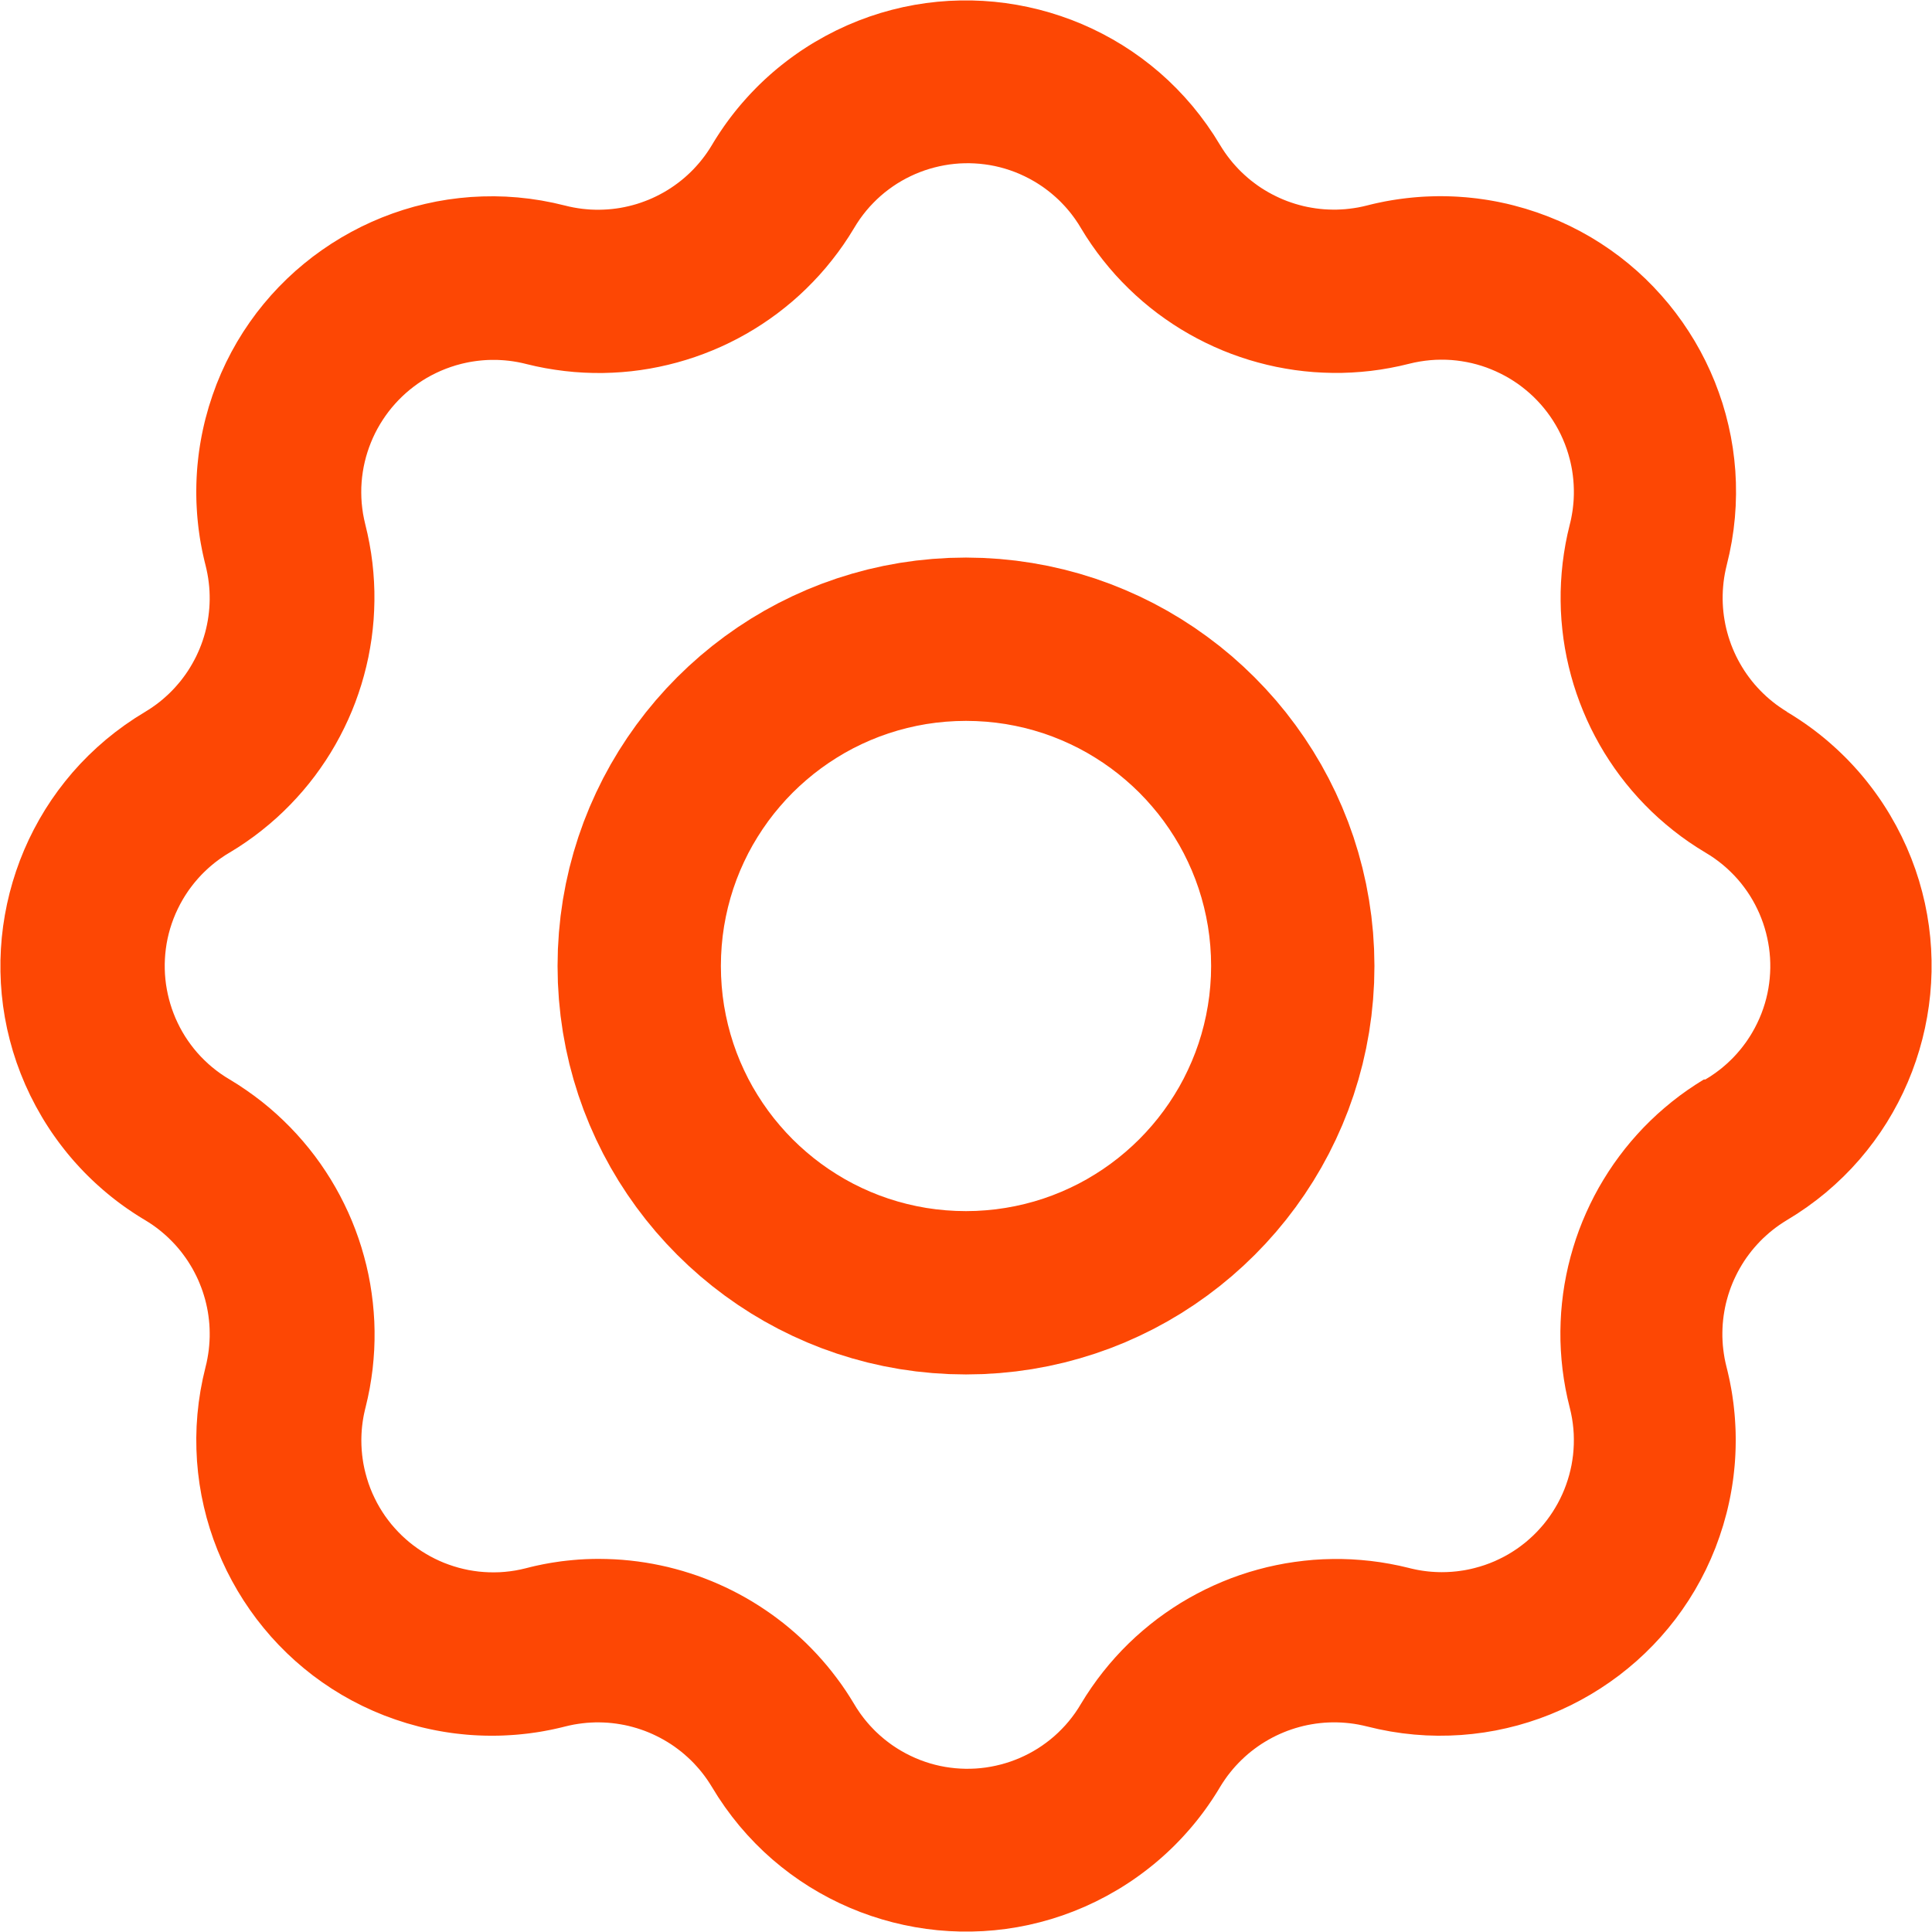 <?xml version="1.0" encoding="UTF-8" standalone="no"?>
<!DOCTYPE svg PUBLIC "-//W3C//DTD SVG 1.1//EN" "http://www.w3.org/Graphics/SVG/1.1/DTD/svg11.dtd">
<svg version="1.1" xmlns="http://www.w3.org/2000/svg" xmlns:xlink="http://www.w3.org/1999/xlink" preserveAspectRatio="xMidYMid meet" viewBox="0 0 640 640" width="64" height="64"><defs><path d="M325.66 0.3L329.42 0.59L333.16 1.03L336.87 1.61L340.56 2.33L344.22 3.19L347.84 4.19L351.43 5.33L354.97 6.6L358.46 8.01L361.89 9.55L365.27 11.23L368.59 13.04L371.85 14.98L375.03 17.05L378.14 19.25L381.17 21.58L384.12 24.03L386.98 26.61L389.75 29.32L392.42 32.15L395 35.1L397.46 38.17L399.82 41.36L402.07 44.67L404.2 48.1L404.97 49.33L405.77 50.53L406.61 51.7L407.48 52.83L408.38 53.93L409.32 54.99L410.28 56.03L411.27 57.02L412.3 57.98L413.35 58.91L414.42 59.8L415.53 60.65L416.65 61.47L417.8 62.25L418.98 62.99L420.17 63.69L421.39 64.36L422.62 64.98L423.87 65.57L425.14 66.12L426.43 66.63L427.73 67.09L429.05 67.52L430.38 67.9L431.72 68.25L433.08 68.55L434.44 68.8L435.82 69.02L437.2 69.19L438.59 69.32L439.99 69.4L441.39 69.44L442.8 69.44L444.21 69.38L445.63 69.29L447.04 69.14L448.46 68.95L449.87 68.72L451.29 68.43L452.7 68.1L453.9 67.8L455.1 67.51L456.31 67.24L457.52 66.99L458.73 66.74L459.94 66.52L461.16 66.31L462.38 66.12L463.6 65.94L464.82 65.78L466.04 65.63L467.26 65.5L468.49 65.38L469.71 65.28L470.94 65.19L472.17 65.12L473.4 65.07L474.63 65.03L475.85 65L477.08 64.99L478.31 65L479.54 65.02L480.77 65.06L482 65.11L483.23 65.18L484.45 65.27L485.68 65.36L486.9 65.48L488.13 65.61L489.35 65.75L490.57 65.92L491.79 66.09L493.01 66.28L494.22 66.49L495.44 66.71L496.65 66.95L497.86 67.21L499.07 67.47L500.27 67.76L501.47 68.06L505.36 69.14L509.17 70.37L512.89 71.74L516.54 73.24L520.09 74.88L523.56 76.66L526.93 78.55L530.21 80.58L533.39 82.72L536.48 84.97L539.46 87.34L542.34 89.81L545.12 92.39L547.78 95.07L550.34 97.85L552.79 100.71L555.12 103.67L557.34 106.71L559.43 109.83L561.41 113.02L563.26 116.29L564.99 119.63L566.59 123.04L568.06 126.5L569.39 130.03L570.6 133.6L571.66 137.23L572.58 140.9L573.37 144.62L574.01 148.38L574.5 152.17L574.85 155.99L575.04 159.83L575.08 163.7L574.97 167.59L574.7 171.5L574.27 175.42L573.68 179.34L572.92 183.27L572 187.2L571.67 188.61L571.38 190.03L571.14 191.45L570.95 192.87L570.81 194.29L570.71 195.7L570.66 197.12L570.65 198.53L570.69 199.93L570.77 201.33L570.9 202.72L571.07 204.11L571.29 205.49L571.54 206.85L571.84 208.21L572.19 209.56L572.57 210.89L573 212.21L573.46 213.52L573.97 214.8L574.52 216.08L575.1 217.33L575.73 218.57L576.4 219.79L577.1 220.98L577.84 222.16L578.62 223.31L579.44 224.44L580.29 225.55L581.18 226.63L582.11 227.68L583.07 228.7L584.07 229.7L585.1 230.67L586.17 231.61L587.27 232.51L588.4 233.39L589.57 234.22L590.77 235.03L592 235.8L591.9 235.8L592.95 236.43L594 237.08L595.03 237.74L596.06 238.41L597.08 239.1L598.09 239.79L599.09 240.5L600.08 241.22L601.06 241.95L602.03 242.7L602.99 243.45L603.94 244.22L604.88 245L605.81 245.79L606.73 246.6L607.64 247.41L608.54 248.23L609.43 249.07L610.31 249.92L611.18 250.77L612.04 251.64L612.88 252.52L613.72 253.41L614.54 254.31L615.36 255.22L616.16 256.14L616.95 257.07L617.73 258.01L618.5 258.97L619.25 259.93L620 260.9L620.73 261.88L621.45 262.87L622.16 263.87L622.86 264.87L623.54 265.89L624.21 266.92L624.87 267.95L625.52 269L626.15 270.05L628.14 273.56L629.97 277.12L631.64 280.72L633.15 284.36L634.51 288.04L635.71 291.74L636.75 295.46L637.65 299.21L638.39 302.98L638.98 306.75L639.42 310.54L639.71 314.32L639.85 318.11L639.85 321.89L639.7 325.66L639.41 329.42L638.97 333.16L638.39 336.87L637.67 340.56L636.81 344.22L635.81 347.84L634.67 351.43L633.4 354.97L631.99 358.46L630.45 361.89L628.77 365.27L626.96 368.59L625.02 371.85L622.95 375.03L620.75 378.14L618.42 381.17L615.97 384.12L613.39 386.98L610.68 389.75L607.85 392.42L604.9 395L601.83 397.46L598.64 399.82L595.33 402.07L591.9 404.2L590.67 404.97L589.47 405.77L588.3 406.61L587.17 407.48L586.07 408.38L585.01 409.32L583.97 410.28L582.98 411.27L582.02 412.3L581.09 413.35L580.2 414.42L579.35 415.53L578.53 416.65L577.75 417.8L577.01 418.98L576.31 420.17L575.64 421.39L575.02 422.62L574.43 423.87L573.88 425.14L573.37 426.43L572.91 427.73L572.48 429.05L572.1 430.38L571.75 431.72L571.45 433.08L571.2 434.44L570.98 435.82L570.81 437.2L570.68 438.59L570.6 439.99L570.56 441.39L570.56 442.8L570.62 444.21L570.71 445.63L570.86 447.04L571.05 448.46L571.28 449.87L571.57 451.29L571.9 452.7L572.2 453.9L572.48 455.1L572.75 456.3L573.01 457.51L573.24 458.72L573.47 459.93L573.68 461.14L573.87 462.35L574.04 463.57L574.21 464.79L574.35 466L574.48 467.22L574.6 468.45L574.7 469.67L574.78 470.89L574.85 472.12L574.91 473.34L574.95 474.57L574.97 475.79L574.98 477.02L574.97 478.24L574.95 479.47L574.91 480.69L574.86 481.92L574.79 483.14L574.71 484.37L574.61 485.59L574.49 486.81L574.36 488.03L574.22 489.25L574.06 490.47L573.88 491.68L573.69 492.9L573.48 494.11L573.26 495.32L573.02 496.53L572.77 497.73L572.5 498.94L572.22 500.14L571.92 501.34L570.84 505.23L569.61 509.03L568.25 512.76L566.74 516.4L565.1 519.96L563.33 523.42L561.43 526.8L559.41 530.08L557.27 533.26L555.02 536.35L552.65 539.33L550.18 542.21L547.6 544.99L544.92 547.66L542.15 550.22L539.28 552.66L536.33 555L533.29 557.21L530.17 559.31L526.97 561.29L523.7 563.14L520.37 564.87L516.96 566.47L513.5 567.94L509.97 569.28L506.4 570.48L502.77 571.55L499.1 572.47L495.38 573.26L491.62 573.9L487.84 574.39L484.02 574.74L480.17 574.93L476.3 574.98L472.41 574.87L468.5 574.6L464.58 574.17L460.66 573.58L456.73 572.82L452.8 571.9L451.39 571.57L449.97 571.28L448.55 571.04L447.13 570.85L445.71 570.71L444.3 570.61L442.88 570.56L441.47 570.55L440.07 570.59L438.67 570.67L437.28 570.8L435.89 570.97L434.51 571.19L433.15 571.44L431.79 571.74L430.44 572.09L429.11 572.47L427.79 572.9L426.48 573.36L425.2 573.87L423.92 574.42L422.67 575L421.43 575.63L420.21 576.3L419.02 577L417.84 577.74L416.69 578.52L415.56 579.34L414.45 580.19L413.37 581.08L412.32 582.01L411.3 582.97L410.3 583.97L409.33 585L408.39 586.07L407.49 587.17L406.61 588.3L405.78 589.47L404.97 590.67L404.2 591.9L403.57 592.95L402.92 594L402.26 595.03L401.59 596.06L400.9 597.08L400.21 598.09L399.5 599.09L398.78 600.08L398.05 601.06L397.3 602.03L396.55 602.99L395.78 603.94L395 604.88L394.21 605.81L393.4 606.73L392.59 607.64L391.77 608.54L390.93 609.43L390.08 610.31L389.23 611.18L388.36 612.04L387.48 612.88L386.59 613.72L385.69 614.54L384.78 615.36L383.86 616.16L382.93 616.95L381.99 617.73L381.03 618.5L380.07 619.25L379.1 620L378.12 620.73L377.13 621.45L376.13 622.16L375.13 622.86L374.11 623.54L373.08 624.21L372.05 624.87L371 625.52L369.95 626.15L366.44 628.14L362.88 629.97L359.28 631.64L355.64 633.15L351.96 634.51L348.26 635.71L344.54 636.75L340.79 637.65L337.02 638.39L333.25 638.98L329.46 639.42L325.68 639.71L321.89 639.85L318.11 639.85L314.34 639.7L310.58 639.41L306.84 638.97L303.13 638.39L299.44 637.67L295.78 636.81L292.16 635.81L288.57 634.67L285.03 633.4L281.54 631.99L278.11 630.45L274.73 628.77L271.41 626.96L268.15 625.02L264.97 622.95L261.86 620.75L258.83 618.42L255.88 615.97L253.02 613.39L250.25 610.68L247.58 607.85L245 604.9L242.54 601.83L240.18 598.64L237.93 595.33L235.8 591.9L235.03 590.67L234.23 589.47L233.39 588.3L232.52 587.17L231.62 586.07L230.68 585.01L229.72 583.97L228.73 582.98L227.7 582.02L226.65 581.09L225.58 580.2L224.47 579.35L223.35 578.53L222.2 577.75L221.02 577.01L219.83 576.31L218.61 575.64L217.38 575.02L216.13 574.43L214.86 573.88L213.57 573.37L212.27 572.91L210.95 572.48L209.62 572.1L208.28 571.75L206.92 571.45L205.56 571.2L204.18 570.98L202.8 570.81L201.41 570.68L200.01 570.6L198.61 570.56L197.2 570.56L195.79 570.62L194.37 570.71L192.96 570.86L191.54 571.05L190.13 571.28L188.71 571.57L187.3 571.9L186.1 572.2L184.9 572.48L183.7 572.75L182.49 573.01L181.28 573.24L180.07 573.47L178.86 573.68L177.65 573.87L176.43 574.04L175.21 574.21L174 574.35L172.78 574.48L171.55 574.6L170.33 574.7L169.11 574.78L167.88 574.85L166.66 574.91L165.43 574.95L164.21 574.97L162.98 574.98L161.76 574.97L160.53 574.95L159.31 574.91L158.08 574.86L156.86 574.79L155.63 574.71L154.41 574.61L153.19 574.49L151.97 574.36L150.75 574.22L149.53 574.06L148.32 573.88L147.1 573.69L145.89 573.48L144.68 573.26L143.47 573.02L142.27 572.77L141.06 572.5L139.86 572.22L138.66 571.92L134.77 570.84L130.97 569.61L127.24 568.25L123.6 566.74L120.04 565.1L116.58 563.33L113.2 561.43L109.92 559.41L106.74 557.27L103.65 555.02L100.67 552.65L97.79 550.18L95.01 547.6L92.34 544.92L89.78 542.15L87.34 539.28L85 536.33L82.79 533.29L80.69 530.17L78.71 526.97L76.86 523.7L75.13 520.37L73.53 516.96L72.06 513.5L70.72 509.97L69.52 506.4L68.45 502.77L67.53 499.1L66.74 495.38L66.1 491.62L65.61 487.84L65.26 484.02L65.07 480.17L65.02 476.3L65.13 472.41L65.4 468.5L65.83 464.58L66.42 460.66L67.18 456.73L68.1 452.8L68.44 451.39L68.72 449.97L68.96 448.55L69.16 447.13L69.3 445.71L69.4 444.3L69.46 442.88L69.46 441.47L69.43 440.07L69.35 438.66L69.22 437.27L69.05 435.88L68.84 434.51L68.58 433.14L68.28 431.78L67.94 430.43L67.55 429.1L67.13 427.78L66.66 426.48L66.15 425.19L65.61 423.91L65.02 422.66L64.39 421.42L63.73 420.2L63.02 419.01L62.28 417.83L61.5 416.68L60.68 415.55L59.83 414.44L58.93 413.36L58.01 412.31L57.04 411.29L56.04 410.29L55.01 409.32L53.94 408.39L52.84 407.48L51.71 406.61L50.54 405.77L49.33 404.97L48.1 404.2L47.05 403.57L46 402.92L44.97 402.26L43.94 401.59L42.92 400.9L41.91 400.21L40.91 399.5L39.92 398.78L38.94 398.05L37.97 397.3L37.01 396.55L36.06 395.78L35.12 395L34.19 394.21L33.27 393.4L32.36 392.59L31.46 391.77L30.57 390.93L29.69 390.08L28.82 389.23L27.96 388.36L27.12 387.48L26.28 386.59L25.46 385.69L24.64 384.78L23.84 383.86L23.05 382.93L22.27 381.99L21.5 381.03L20.75 380.07L20 379.1L19.27 378.12L18.55 377.13L17.84 376.13L17.14 375.13L16.46 374.11L15.79 373.08L15.13 372.05L14.48 371L13.85 369.95L11.86 366.44L10.03 362.88L8.36 359.28L6.85 355.64L5.49 351.96L4.29 348.26L3.25 344.54L2.35 340.79L1.61 337.02L1.02 333.25L0.58 329.46L0.29 325.68L0.15 321.89L0.15 318.11L0.3 314.34L0.59 310.58L1.03 306.84L1.61 303.13L2.33 299.44L3.19 295.78L4.19 292.16L5.33 288.57L6.6 285.03L8.01 281.54L9.55 278.11L11.23 274.73L13.04 271.41L14.98 268.15L17.05 264.97L19.25 261.86L21.58 258.83L24.03 255.88L26.61 253.02L29.32 250.25L32.15 247.58L35.1 245L38.17 242.54L41.36 240.18L44.67 237.93L48.1 235.8L49.33 235.03L50.53 234.23L51.7 233.4L52.84 232.53L53.94 231.63L55 230.69L56.04 229.73L57.04 228.73L58 227.71L58.92 226.66L59.82 225.59L60.67 224.48L61.49 223.36L62.27 222.21L63.01 221.03L63.71 219.84L64.38 218.62L65.01 217.39L65.59 216.14L66.14 214.87L66.65 213.58L67.12 212.28L67.54 210.96L67.93 209.63L68.27 208.28L68.57 206.93L68.83 205.56L69.04 204.19L69.21 202.8L69.34 201.41L69.42 200.01L69.46 198.61L69.45 197.2L69.4 195.79L69.3 194.38L69.15 192.96L68.96 191.54L68.72 190.13L68.43 188.71L68.1 187.3L67.8 186.1L67.52 184.9L67.25 183.7L66.99 182.49L66.76 181.28L66.53 180.07L66.32 178.86L66.13 177.65L65.96 176.43L65.79 175.21L65.65 174L65.52 172.78L65.4 171.55L65.3 170.33L65.22 169.11L65.15 167.88L65.09 166.66L65.05 165.43L65.03 164.21L65.02 162.98L65.03 161.76L65.05 160.53L65.09 159.31L65.14 158.08L65.21 156.86L65.29 155.63L65.39 154.41L65.51 153.19L65.64 151.97L65.78 150.75L65.94 149.53L66.12 148.32L66.31 147.1L66.52 145.89L66.74 144.68L66.98 143.47L67.23 142.27L67.5 141.06L67.78 139.86L68.08 138.66L69.16 134.77L70.39 130.97L71.75 127.24L73.26 123.6L74.9 120.04L76.67 116.58L78.57 113.2L80.59 109.92L82.73 106.74L84.98 103.65L87.35 100.67L89.82 97.79L92.4 95.01L95.08 92.34L97.85 89.78L100.72 87.34L103.67 85L106.71 82.79L109.83 80.69L113.03 78.71L116.3 76.86L119.63 75.13L123.04 73.53L126.5 72.06L130.03 70.72L133.6 69.52L137.23 68.45L140.9 67.53L144.62 66.74L148.38 66.1L152.16 65.61L155.98 65.26L159.83 65.07L163.7 65.02L167.59 65.13L171.5 65.4L175.42 65.83L179.34 66.42L183.27 67.18L187.2 68.1L188.61 68.44L190.03 68.73L191.45 68.97L192.87 69.17L194.29 69.31L195.71 69.42L197.12 69.47L198.53 69.48L199.94 69.44L201.34 69.36L202.73 69.24L204.12 69.07L205.5 68.86L206.87 68.6L208.23 68.3L209.57 67.96L210.91 67.58L212.23 67.15L213.53 66.68L214.82 66.18L216.1 65.63L217.35 65.04L218.59 64.41L219.81 63.75L221.01 63.04L222.18 62.3L223.33 61.52L224.46 60.7L225.57 59.84L226.65 58.95L227.7 58.02L228.72 57.06L229.72 56.06L230.68 55.02L231.62 53.95L232.52 52.85L233.39 51.71L234.23 50.54L235.03 49.34L235.8 48.1L236.43 47.05L237.08 46L237.74 44.97L238.41 43.94L239.1 42.92L239.79 41.91L240.5 40.91L241.22 39.92L241.95 38.94L242.7 37.97L243.45 37.01L244.22 36.06L245 35.12L245.79 34.19L246.6 33.27L247.41 32.36L248.23 31.46L249.07 30.57L249.92 29.69L250.77 28.82L251.64 27.96L252.52 27.12L253.41 26.28L254.31 25.46L255.22 24.64L256.14 23.84L257.07 23.05L258.01 22.27L258.97 21.5L259.93 20.75L260.9 20L261.88 19.27L262.87 18.55L263.87 17.84L264.87 17.14L265.89 16.46L266.92 15.79L267.95 15.13L269 14.48L270.05 13.85L273.56 11.86L277.12 10.03L280.72 8.36L284.36 6.85L288.04 5.49L291.74 4.29L295.46 3.25L299.21 2.35L302.98 1.61L306.75 1.02L310.54 0.58L314.32 0.29L318.11 0.15L321.89 0.15L325.66 0.3ZM317.78 54.15L316.11 54.29L314.44 54.49L312.79 54.76L311.15 55.09L309.52 55.48L307.91 55.93L306.32 56.44L304.74 57.02L303.19 57.65L301.66 58.35L300.16 59.1L298.69 59.91L297.24 60.78L295.83 61.71L294.45 62.7L293.1 63.74L291.79 64.84L290.52 66L289.3 67.21L288.11 68.47L286.97 69.79L285.88 71.16L284.83 72.59L283.84 74.07L282.9 75.6L281.19 78.36L279.4 81.05L277.53 83.66L275.58 86.2L273.57 88.67L271.48 91.06L269.32 93.37L267.1 95.61L264.82 97.77L262.47 99.85L260.06 101.84L257.6 103.76L255.08 105.59L252.51 107.34L249.88 109.01L247.21 110.59L244.5 112.08L241.74 113.49L238.93 114.81L236.09 116.04L233.21 117.18L230.3 118.23L227.35 119.19L224.37 120.06L221.37 120.83L218.34 121.51L215.28 122.1L212.2 122.59L209.11 122.98L205.99 123.27L202.86 123.46L199.72 123.56L196.57 123.55L193.41 123.44L190.24 123.23L187.07 122.91L183.9 122.49L180.73 121.97L177.56 121.34L174.4 120.6L173.87 120.47L173.33 120.34L172.8 120.22L172.27 120.11L171.73 120L171.19 119.9L170.65 119.81L170.11 119.72L169.57 119.64L169.03 119.57L168.49 119.5L167.95 119.45L167.41 119.39L166.86 119.35L166.32 119.31L165.78 119.28L165.23 119.25L164.69 119.23L164.14 119.22L163.6 119.22L163.06 119.22L162.51 119.23L161.97 119.24L161.42 119.26L160.88 119.29L160.34 119.33L159.79 119.37L159.25 119.42L158.71 119.48L158.17 119.54L157.62 119.61L157.08 119.69L156.54 119.77L156.01 119.86L155.47 119.95L154.93 120.06L154.39 120.17L153.86 120.29L153.33 120.41L152.79 120.54L151.05 121.01L149.34 121.56L147.68 122.16L146.04 122.83L144.45 123.56L142.9 124.34L141.38 125.18L139.91 126.08L138.48 127.03L137.1 128.04L135.76 129.09L134.47 130.19L133.22 131.34L132.02 132.53L130.87 133.77L129.77 135.04L128.72 136.36L127.72 137.72L126.78 139.11L125.89 140.53L125.05 141.99L124.27 143.48L123.55 145L122.89 146.55L122.28 148.13L121.74 149.72L121.25 151.35L120.83 152.99L120.47 154.65L120.18 156.33L119.95 158.02L119.79 159.73L119.69 161.45L119.67 163.18L119.71 164.92L119.82 166.67L120.01 168.42L120.26 170.18L120.6 171.94L121 173.7L121.75 176.87L122.39 180.04L122.93 183.21L123.36 186.39L123.68 189.56L123.9 192.74L124.02 195.9L124.03 199.06L123.94 202.2L123.76 205.34L123.47 208.46L123.09 211.56L122.6 214.64L122.03 217.7L121.35 220.74L120.58 223.75L119.72 226.74L118.76 229.69L117.72 232.61L116.58 235.5L115.35 238.34L114.03 241.15L112.62 243.92L111.13 246.64L109.55 249.32L107.88 251.95L106.13 254.52L104.3 257.05L102.38 259.52L100.38 261.93L98.3 264.28L96.14 266.57L93.9 268.8L91.59 270.96L89.19 273.05L86.72 275.07L84.18 277.02L81.56 278.89L78.87 280.69L76.1 282.4L75.62 282.69L75.15 282.98L74.67 283.27L74.21 283.58L73.75 283.89L73.29 284.2L72.83 284.52L72.38 284.85L71.94 285.18L71.5 285.51L71.06 285.85L70.63 286.2L70.2 286.56L69.78 286.91L69.36 287.28L68.95 287.64L68.54 288.02L68.14 288.4L67.74 288.78L67.34 289.17L66.95 289.56L66.57 289.96L66.19 290.37L65.82 290.77L65.45 291.19L65.09 291.61L64.73 292.03L64.37 292.46L64.03 292.89L63.69 293.32L63.35 293.77L63.02 294.21L62.69 294.66L62.37 295.11L62.06 295.57L61.75 296.04L61.45 296.5L61.15 296.97L60.86 297.45L60.57 297.93L59.69 299.5L58.89 301.08L58.15 302.69L57.48 304.32L56.89 305.95L56.36 307.6L55.9 309.27L55.51 310.94L55.19 312.61L54.94 314.3L54.75 315.98L54.63 317.67L54.57 319.36L54.58 321.04L54.65 322.72L54.79 324.39L54.99 326.06L55.26 327.71L55.59 329.35L55.98 330.98L56.43 332.59L56.94 334.18L57.52 335.76L58.15 337.31L58.85 338.84L59.6 340.34L60.41 341.81L61.28 343.26L62.21 344.67L63.2 346.05L64.24 347.4L65.34 348.71L66.5 349.98L67.71 351.2L68.97 352.39L70.29 353.53L71.66 354.62L73.09 355.67L74.57 356.66L76.1 357.6L78.86 359.31L81.55 361.11L84.17 362.98L86.72 364.92L89.19 366.94L91.58 369.03L93.89 371.19L96.13 373.41L98.29 375.7L100.37 378.05L102.37 380.46L104.29 382.92L106.12 385.44L107.87 388.02L109.54 390.64L111.12 393.32L112.62 396.04L114.02 398.8L115.35 401.61L116.58 404.45L117.72 407.33L118.77 410.25L119.73 413.2L120.59 416.18L121.37 419.19L122.05 422.22L122.63 425.28L123.11 428.36L123.5 431.46L123.79 434.58L123.99 437.71L124.08 440.86L124.07 444.01L123.96 447.17L123.74 450.34L123.43 453.52L123 456.69L122.48 459.86L121.84 463.03L121.1 466.2L120.96 466.74L120.84 467.27L120.72 467.81L120.6 468.35L120.49 468.89L120.39 469.43L120.3 469.97L120.21 470.51L120.13 471.06L120.06 471.6L119.99 472.15L119.93 472.69L119.88 473.24L119.83 473.79L119.8 474.33L119.76 474.88L119.74 475.43L119.72 475.98L119.71 476.52L119.7 477.07L119.71 477.62L119.72 478.17L119.73 478.72L119.76 479.26L119.79 479.81L119.82 480.36L119.87 480.91L119.92 481.45L119.97 482L120.04 482.54L120.11 483.09L120.19 483.63L120.27 484.17L120.36 484.72L120.46 485.26L120.57 485.8L120.68 486.34L120.8 486.88L120.93 487.41L121.06 487.95L121.54 489.69L122.08 491.39L122.69 493.05L123.36 494.68L124.1 496.26L124.88 497.81L125.73 499.32L126.63 500.78L127.58 502.21L128.59 503.58L129.64 504.92L130.75 506.2L131.9 507.45L133.09 508.64L134.33 509.78L135.6 510.88L136.92 511.92L138.28 512.91L139.67 513.85L141.1 514.73L142.55 515.56L144.04 516.33L145.56 517.05L147.11 517.71L148.68 518.3L150.28 518.84L151.9 519.32L153.53 519.73L155.19 520.09L156.87 520.37L158.56 520.6L160.27 520.75L161.98 520.84L163.71 520.86L165.45 520.82L167.19 520.7L168.94 520.51L170.69 520.25L172.45 519.91L174.2 519.5L174.79 519.35L175.39 519.2L175.98 519.05L176.58 518.91L177.17 518.77L177.77 518.64L178.37 518.51L178.97 518.39L179.57 518.26L180.17 518.14L180.77 518.03L181.37 517.92L181.97 517.81L182.57 517.71L183.18 517.61L183.78 517.52L184.38 517.43L184.99 517.34L185.59 517.25L186.2 517.17L186.81 517.1L187.41 517.03L188.02 516.96L188.63 516.9L189.24 516.84L189.85 516.78L190.46 516.73L191.06 516.68L191.67 516.63L192.28 516.59L192.9 516.56L193.51 516.52L194.12 516.49L194.73 516.47L195.34 516.45L195.95 516.43L196.56 516.42L197.18 516.41L197.79 516.4L198.4 516.4L200.99 516.44L203.58 516.54L206.15 516.71L208.71 516.95L211.25 517.25L213.78 517.62L216.29 518.05L218.79 518.55L221.26 519.1L223.72 519.73L226.16 520.41L228.57 521.16L230.97 521.96L233.34 522.83L235.68 523.75L238 524.74L240.29 525.78L242.55 526.88L244.78 528.04L246.98 529.25L249.15 530.52L251.29 531.85L253.39 533.23L255.46 534.66L257.49 536.15L259.49 537.68L261.45 539.28L263.36 540.92L265.24 542.61L267.08 544.35L268.87 546.15L270.62 547.99L272.32 549.88L273.98 551.81L275.59 553.8L277.15 555.83L278.67 557.9L280.13 560.02L281.54 562.19L282.9 564.4L283.19 564.88L283.48 565.35L283.77 565.83L284.08 566.29L284.39 566.75L284.7 567.21L285.02 567.67L285.35 568.12L285.68 568.56L286.01 569L286.35 569.44L286.7 569.87L287.06 570.3L287.41 570.72L287.78 571.14L288.14 571.55L288.52 571.96L288.9 572.36L289.28 572.76L289.67 573.16L290.06 573.55L290.46 573.93L290.87 574.31L291.27 574.68L291.69 575.05L292.11 575.41L292.53 575.77L292.96 576.13L293.39 576.47L293.82 576.81L294.27 577.15L294.71 577.48L295.16 577.81L295.61 578.13L296.07 578.44L296.54 578.75L297 579.05L297.47 579.35L297.95 579.64L298.43 579.93L300 580.81L301.58 581.61L303.19 582.35L304.82 583.02L306.45 583.61L308.1 584.14L309.77 584.6L311.44 584.99L313.11 585.31L314.8 585.56L316.48 585.75L318.17 585.87L319.86 585.93L321.54 585.92L323.22 585.85L324.89 585.71L326.56 585.51L328.21 585.24L329.85 584.91L331.48 584.52L333.09 584.07L334.68 583.56L336.26 582.98L337.81 582.35L339.34 581.65L340.84 580.9L342.31 580.09L343.76 579.22L345.17 578.29L346.55 577.3L347.9 576.26L349.21 575.16L350.48 574L351.7 572.79L352.89 571.53L354.03 570.21L355.12 568.84L356.17 567.41L357.16 565.93L358.1 564.4L359.81 561.64L361.61 558.95L363.48 556.33L365.43 553.79L367.45 551.32L369.54 548.93L371.69 546.62L373.92 544.38L376.21 542.22L378.56 540.15L380.97 538.15L383.43 536.23L385.96 534.4L388.53 532.65L391.15 530.98L393.83 529.4L396.55 527.91L399.31 526.5L402.12 525.18L404.96 523.95L407.84 522.8L410.76 521.75L413.71 520.79L416.69 519.93L419.7 519.15L422.73 518.48L425.79 517.89L428.87 517.41L431.97 517.02L435.08 516.72L438.21 516.53L441.36 516.44L444.51 516.44L447.68 516.55L450.84 516.77L454.02 517.08L457.19 517.5L460.36 518.03L463.53 518.66L466.7 519.4L467.24 519.54L467.77 519.66L468.31 519.78L468.85 519.9L469.39 520.01L469.93 520.11L470.47 520.2L471.01 520.29L471.56 520.37L472.1 520.44L472.65 520.51L473.19 520.57L473.74 520.62L474.29 520.67L474.83 520.7L475.38 520.74L475.93 520.76L476.48 520.78L477.02 520.79L477.57 520.8L478.12 520.79L478.67 520.78L479.22 520.77L479.76 520.74L480.31 520.71L480.86 520.68L481.41 520.63L481.95 520.58L482.5 520.53L483.04 520.46L483.59 520.39L484.13 520.31L484.67 520.23L485.22 520.14L485.76 520.04L486.3 519.93L486.84 519.82L487.38 519.7L487.91 519.57L488.45 519.44L490.19 518.96L491.89 518.42L493.55 517.81L495.18 517.14L496.76 516.4L498.31 515.62L499.82 514.77L501.28 513.87L502.71 512.92L504.08 511.91L505.42 510.86L506.7 509.75L507.95 508.6L509.14 507.41L510.28 506.17L511.38 504.9L512.42 503.58L513.41 502.22L514.35 500.83L515.23 499.4L516.06 497.95L516.83 496.46L517.55 494.94L518.21 493.39L518.8 491.82L519.34 490.22L519.82 488.6L520.23 486.97L520.59 485.31L520.87 483.63L521.1 481.94L521.25 480.23L521.34 478.52L521.36 476.79L521.32 475.05L521.2 473.31L521.01 471.56L520.75 469.81L520.41 468.05L520 466.3L519.24 463.14L518.59 459.98L518.05 456.81L517.61 453.64L517.28 450.47L517.05 447.31L516.92 444.15L516.9 441L516.98 437.86L517.15 434.73L517.43 431.62L517.8 428.52L518.27 425.44L518.84 422.38L519.5 419.35L520.26 416.34L521.11 413.36L522.05 410.4L523.08 407.49L524.21 404.6L525.43 401.75L526.73 398.95L528.12 396.18L529.6 393.45L531.17 390.78L532.82 388.15L534.56 385.56L536.38 383.04L538.28 380.56L540.26 378.15L542.33 375.79L544.47 373.49L546.7 371.26L549 369.09L551.38 367L553.83 364.97L556.36 363.01L558.97 361.13L561.65 359.33L564.4 357.6L564.9 357.6L565.38 357.31L565.85 357.02L566.33 356.73L566.79 356.42L567.25 356.11L567.71 355.8L568.17 355.48L568.62 355.15L569.06 354.82L569.5 354.49L569.94 354.15L570.37 353.8L570.8 353.44L571.22 353.09L571.64 352.72L572.05 352.36L572.46 351.98L572.86 351.6L573.26 351.22L573.66 350.83L574.05 350.44L574.43 350.04L574.81 349.63L575.18 349.23L575.55 348.81L575.91 348.39L576.27 347.97L576.63 347.54L576.97 347.11L577.31 346.68L577.65 346.23L577.98 345.79L578.31 345.34L578.63 344.89L578.94 344.43L579.25 343.96L579.55 343.5L579.85 343.03L580.14 342.55L580.43 342.07L581.31 340.5L582.11 338.92L582.85 337.31L583.52 335.68L584.11 334.05L584.64 332.4L585.1 330.73L585.49 329.06L585.81 327.39L586.06 325.7L586.25 324.02L586.37 322.33L586.43 320.64L586.42 318.96L586.35 317.28L586.21 315.61L586.01 313.94L585.74 312.29L585.41 310.65L585.02 309.02L584.57 307.41L584.06 305.82L583.48 304.24L582.85 302.69L582.15 301.16L581.4 299.66L580.59 298.19L579.72 296.74L578.79 295.33L577.8 293.95L576.76 292.6L575.66 291.29L574.5 290.02L573.29 288.8L572.03 287.61L570.71 286.47L569.34 285.38L567.91 284.33L566.43 283.34L564.9 282.4L562.14 280.69L559.44 278.9L556.82 277.03L554.28 275.08L551.81 273.06L549.42 270.98L547.1 268.82L544.86 266.59L542.71 264.31L540.63 261.96L538.63 259.55L536.71 257.08L534.88 254.56L533.13 251.98L531.46 249.36L529.88 246.68L528.39 243.96L526.98 241.2L525.66 238.39L524.44 235.55L523.3 232.67L522.25 229.75L521.29 226.8L520.43 223.82L519.66 220.81L518.98 217.77L518.4 214.71L517.92 211.63L517.54 208.53L517.25 205.42L517.06 202.28L516.98 199.14L516.99 195.98L517.11 192.82L517.33 189.65L517.65 186.48L518.08 183.31L518.61 180.13L519.25 176.96L520 173.8L520.13 173.27L520.26 172.73L520.38 172.2L520.49 171.66L520.59 171.13L520.69 170.59L520.78 170.05L520.87 169.51L520.95 168.97L521.02 168.43L521.08 167.89L521.14 167.35L521.19 166.81L521.24 166.26L521.28 165.72L521.31 165.17L521.33 164.63L521.35 164.09L521.36 163.54L521.36 163L521.36 162.45L521.35 161.91L521.33 161.37L521.31 160.82L521.28 160.28L521.24 159.73L521.2 159.19L521.15 158.65L521.09 158.11L521.03 157.56L520.96 157.02L520.88 156.48L520.8 155.94L520.71 155.4L520.61 154.87L520.51 154.33L520.39 153.79L520.28 153.26L520.15 152.73L520.02 152.19L519.54 150.45L519 148.75L518.39 147.08L517.72 145.45L516.99 143.86L516.2 142.3L515.35 140.79L514.45 139.32L513.5 137.9L512.49 136.51L511.44 135.18L510.33 133.88L509.18 132.64L507.99 131.44L506.75 130.29L505.47 129.2L504.15 128.15L502.8 127.15L501.4 126.21L499.97 125.32L498.51 124.49L497.02 123.72L495.5 123L493.95 122.34L492.38 121.73L490.78 121.19L489.16 120.71L487.51 120.29L485.85 119.94L484.17 119.65L482.48 119.42L480.77 119.26L479.05 119.17L477.32 119.15L475.58 119.19L473.83 119.31L472.07 119.5L470.32 119.76L468.56 120.09L466.8 120.5L463.63 121.25L460.46 121.89L457.29 122.43L454.11 122.86L450.94 123.18L447.76 123.4L444.6 123.52L441.44 123.53L438.3 123.44L435.16 123.26L432.04 122.97L428.94 122.59L425.86 122.1L422.8 121.53L419.76 120.85L416.75 120.08L413.76 119.22L410.81 118.26L407.89 117.22L405 116.08L402.16 114.85L399.35 113.53L396.58 112.12L393.86 110.63L391.18 109.05L388.55 107.38L385.98 105.63L383.45 103.8L380.98 101.88L378.57 99.88L376.22 97.8L373.93 95.64L371.7 93.4L369.54 91.09L367.45 88.69L365.43 86.22L363.48 83.68L361.61 81.06L359.81 78.37L358.1 75.6L357.81 75.12L357.52 74.65L357.23 74.17L356.92 73.71L356.61 73.25L356.3 72.79L355.98 72.33L355.65 71.88L355.32 71.44L354.99 71L354.65 70.56L354.3 70.13L353.94 69.7L353.59 69.28L353.22 68.86L352.86 68.45L352.48 68.04L352.1 67.64L351.72 67.24L351.33 66.84L350.94 66.45L350.54 66.07L350.13 65.69L349.73 65.32L349.31 64.95L348.89 64.59L348.47 64.23L348.04 63.87L347.61 63.53L347.18 63.19L346.73 62.85L346.29 62.52L345.84 62.19L345.39 61.87L344.93 61.56L344.46 61.25L344 60.95L343.53 60.65L343.05 60.36L342.57 60.07L341 59.19L339.42 58.39L337.81 57.65L336.18 56.98L334.55 56.39L332.9 55.86L331.23 55.4L329.56 55.01L327.89 54.69L326.2 54.44L324.52 54.25L322.83 54.13L321.14 54.07L319.46 54.08L317.78 54.15Z" id="b3l8KQxq1"></path><path d="M331.09 185.16L336.54 185.72L341.93 186.5L347.25 187.48L352.49 188.67L357.66 190.06L362.74 191.64L367.73 193.42L372.63 195.39L377.43 197.53L382.14 199.86L386.74 202.36L391.22 205.03L395.6 207.87L399.85 210.87L403.99 214.02L408 217.33L411.87 220.79L415.61 224.39L419.21 228.13L422.67 232L425.98 236.01L429.13 240.15L432.13 244.4L434.97 248.78L437.64 253.26L440.14 257.86L442.47 262.57L444.61 267.37L446.58 272.27L448.36 277.26L449.94 282.34L451.33 287.51L452.52 292.75L453.5 298.07L454.28 303.46L454.84 308.91L455.18 314.43L455.3 320L455.19 325.58L454.85 331.1L454.3 336.55L453.53 341.95L452.55 347.27L451.37 352.51L449.98 357.68L448.4 362.77L446.63 367.76L444.67 372.66L442.52 377.47L440.2 382.18L437.7 386.78L435.03 391.27L432.19 395.65L429.19 399.91L426.04 404.04L422.73 408.05L419.27 411.93L415.67 415.67L411.93 419.27L408.05 422.73L404.04 426.04L399.91 429.19L395.65 432.19L391.27 435.03L386.78 437.7L382.18 440.2L377.47 442.52L372.66 444.67L367.76 446.63L362.77 448.4L357.68 449.98L352.51 451.37L347.27 452.55L341.95 453.53L336.55 454.3L331.1 454.85L325.58 455.19L320 455.3L314.42 455.19L308.9 454.85L303.45 454.3L298.05 453.53L292.73 452.55L287.49 451.37L282.32 449.98L277.23 448.4L272.24 446.63L267.34 444.67L262.53 442.52L257.82 440.2L253.22 437.7L248.73 435.03L244.35 432.19L240.09 429.19L235.96 426.04L231.95 422.73L228.07 419.27L224.33 415.67L220.73 411.93L217.27 408.05L213.96 404.04L210.81 399.91L207.81 395.65L204.97 391.27L202.3 386.78L199.8 382.18L197.48 377.47L195.33 372.66L193.37 367.76L191.6 362.77L190.02 357.68L188.63 352.51L187.45 347.27L186.47 341.95L185.7 336.55L185.15 331.1L184.81 325.58L184.7 320L184.81 314.42L185.15 308.9L185.7 303.45L186.47 298.05L187.45 292.73L188.63 287.49L190.02 282.32L191.6 277.23L193.37 272.24L195.33 267.34L197.48 262.53L199.8 257.82L202.3 253.22L204.97 248.73L207.81 244.35L210.81 240.09L213.96 235.96L217.27 231.95L220.73 228.07L224.33 224.33L228.07 220.73L231.95 217.27L235.96 213.96L240.09 210.81L244.35 207.81L248.73 204.97L253.22 202.3L257.82 199.8L262.53 197.48L267.34 195.33L272.24 193.37L277.23 191.6L282.32 190.02L287.49 188.63L292.73 187.45L298.05 186.47L303.45 185.7L308.9 185.15L314.42 184.81L320 184.7L325.57 184.82L331.09 185.16ZM313.34 239.07L310.06 239.4L306.83 239.86L303.64 240.45L300.49 241.16L297.39 241.99L294.33 242.94L291.34 244L288.39 245.18L285.51 246.47L282.68 247.86L279.92 249.36L277.23 250.97L274.6 252.67L272.04 254.47L269.56 256.36L267.16 258.35L264.83 260.42L262.58 262.58L260.42 264.83L258.35 267.16L256.36 269.56L254.47 272.04L252.67 274.6L250.97 277.23L249.36 279.92L247.86 282.68L246.47 285.51L245.18 288.39L244 291.34L242.94 294.33L241.99 297.39L241.16 300.49L240.45 303.64L239.86 306.83L239.4 310.06L239.07 313.34L238.87 316.65L238.8 320L238.87 323.35L239.07 326.66L239.4 329.94L239.86 333.17L240.45 336.36L241.16 339.51L241.99 342.61L242.94 345.67L244 348.66L245.18 351.61L246.47 354.49L247.86 357.32L249.36 360.08L250.97 362.77L252.67 365.4L254.47 367.96L256.36 370.44L258.35 372.84L260.42 375.17L262.58 377.42L264.83 379.58L267.16 381.65L269.56 383.64L272.04 385.53L274.6 387.33L277.23 389.03L279.92 390.64L282.68 392.14L285.51 393.53L288.39 394.82L291.34 396L294.33 397.06L297.39 398.01L300.49 398.84L303.64 399.55L306.83 400.14L310.06 400.6L313.34 400.93L316.65 401.13L320 401.2L323.35 401.13L326.66 400.92L329.93 400.59L333.16 400.12L336.36 399.53L339.5 398.82L342.6 397.99L345.65 397.04L348.65 395.97L351.59 394.79L354.47 393.5L357.3 392.11L360.06 390.61L362.75 389L365.38 387.3L367.93 385.5L370.41 383.61L372.82 381.62L375.14 379.55L377.39 377.39L379.55 375.14L381.62 372.82L383.61 370.41L385.5 367.93L387.3 365.38L389 362.75L390.61 360.06L392.11 357.3L393.5 354.47L394.79 351.59L395.97 348.65L397.04 345.65L397.99 342.6L398.82 339.5L399.53 336.36L400.12 333.16L400.59 329.93L400.92 326.66L401.13 323.35L401.2 320L401.13 316.65L400.93 313.34L400.6 310.06L400.14 306.83L399.55 303.64L398.84 300.49L398.01 297.39L397.06 294.33L396 291.34L394.82 288.39L393.53 285.51L392.14 282.68L390.64 279.92L389.03 277.23L387.33 274.6L385.53 272.04L383.64 269.56L381.65 267.16L379.58 264.83L377.42 262.58L375.17 260.42L372.84 258.35L370.44 256.36L367.96 254.47L365.4 252.67L362.77 250.97L360.08 249.36L357.32 247.86L354.49 246.47L351.61 245.18L348.66 244L345.67 242.94L342.61 241.99L339.51 241.16L336.36 240.45L333.17 239.86L329.94 239.4L326.66 239.07L323.35 238.87L320 238.8L316.65 238.87L313.34 239.07Z" id="a1GHwNaHdr"></path></defs><g><g><g><use xlink:href="#b3l8KQxq1" opacity="1" fill="#fd4704" fill-opacity="1"></use><g><use xlink:href="#b3l8KQxq1" opacity="1" fill-opacity="0" stroke="#000000" stroke-width="1" stroke-opacity="0"></use></g></g><g><use xlink:href="#a1GHwNaHdr" opacity="1" fill="#fd4704" fill-opacity="1"></use><g><use xlink:href="#a1GHwNaHdr" opacity="1" fill-opacity="0" stroke="#000000" stroke-width="1" stroke-opacity="0"></use></g></g></g></g></svg>